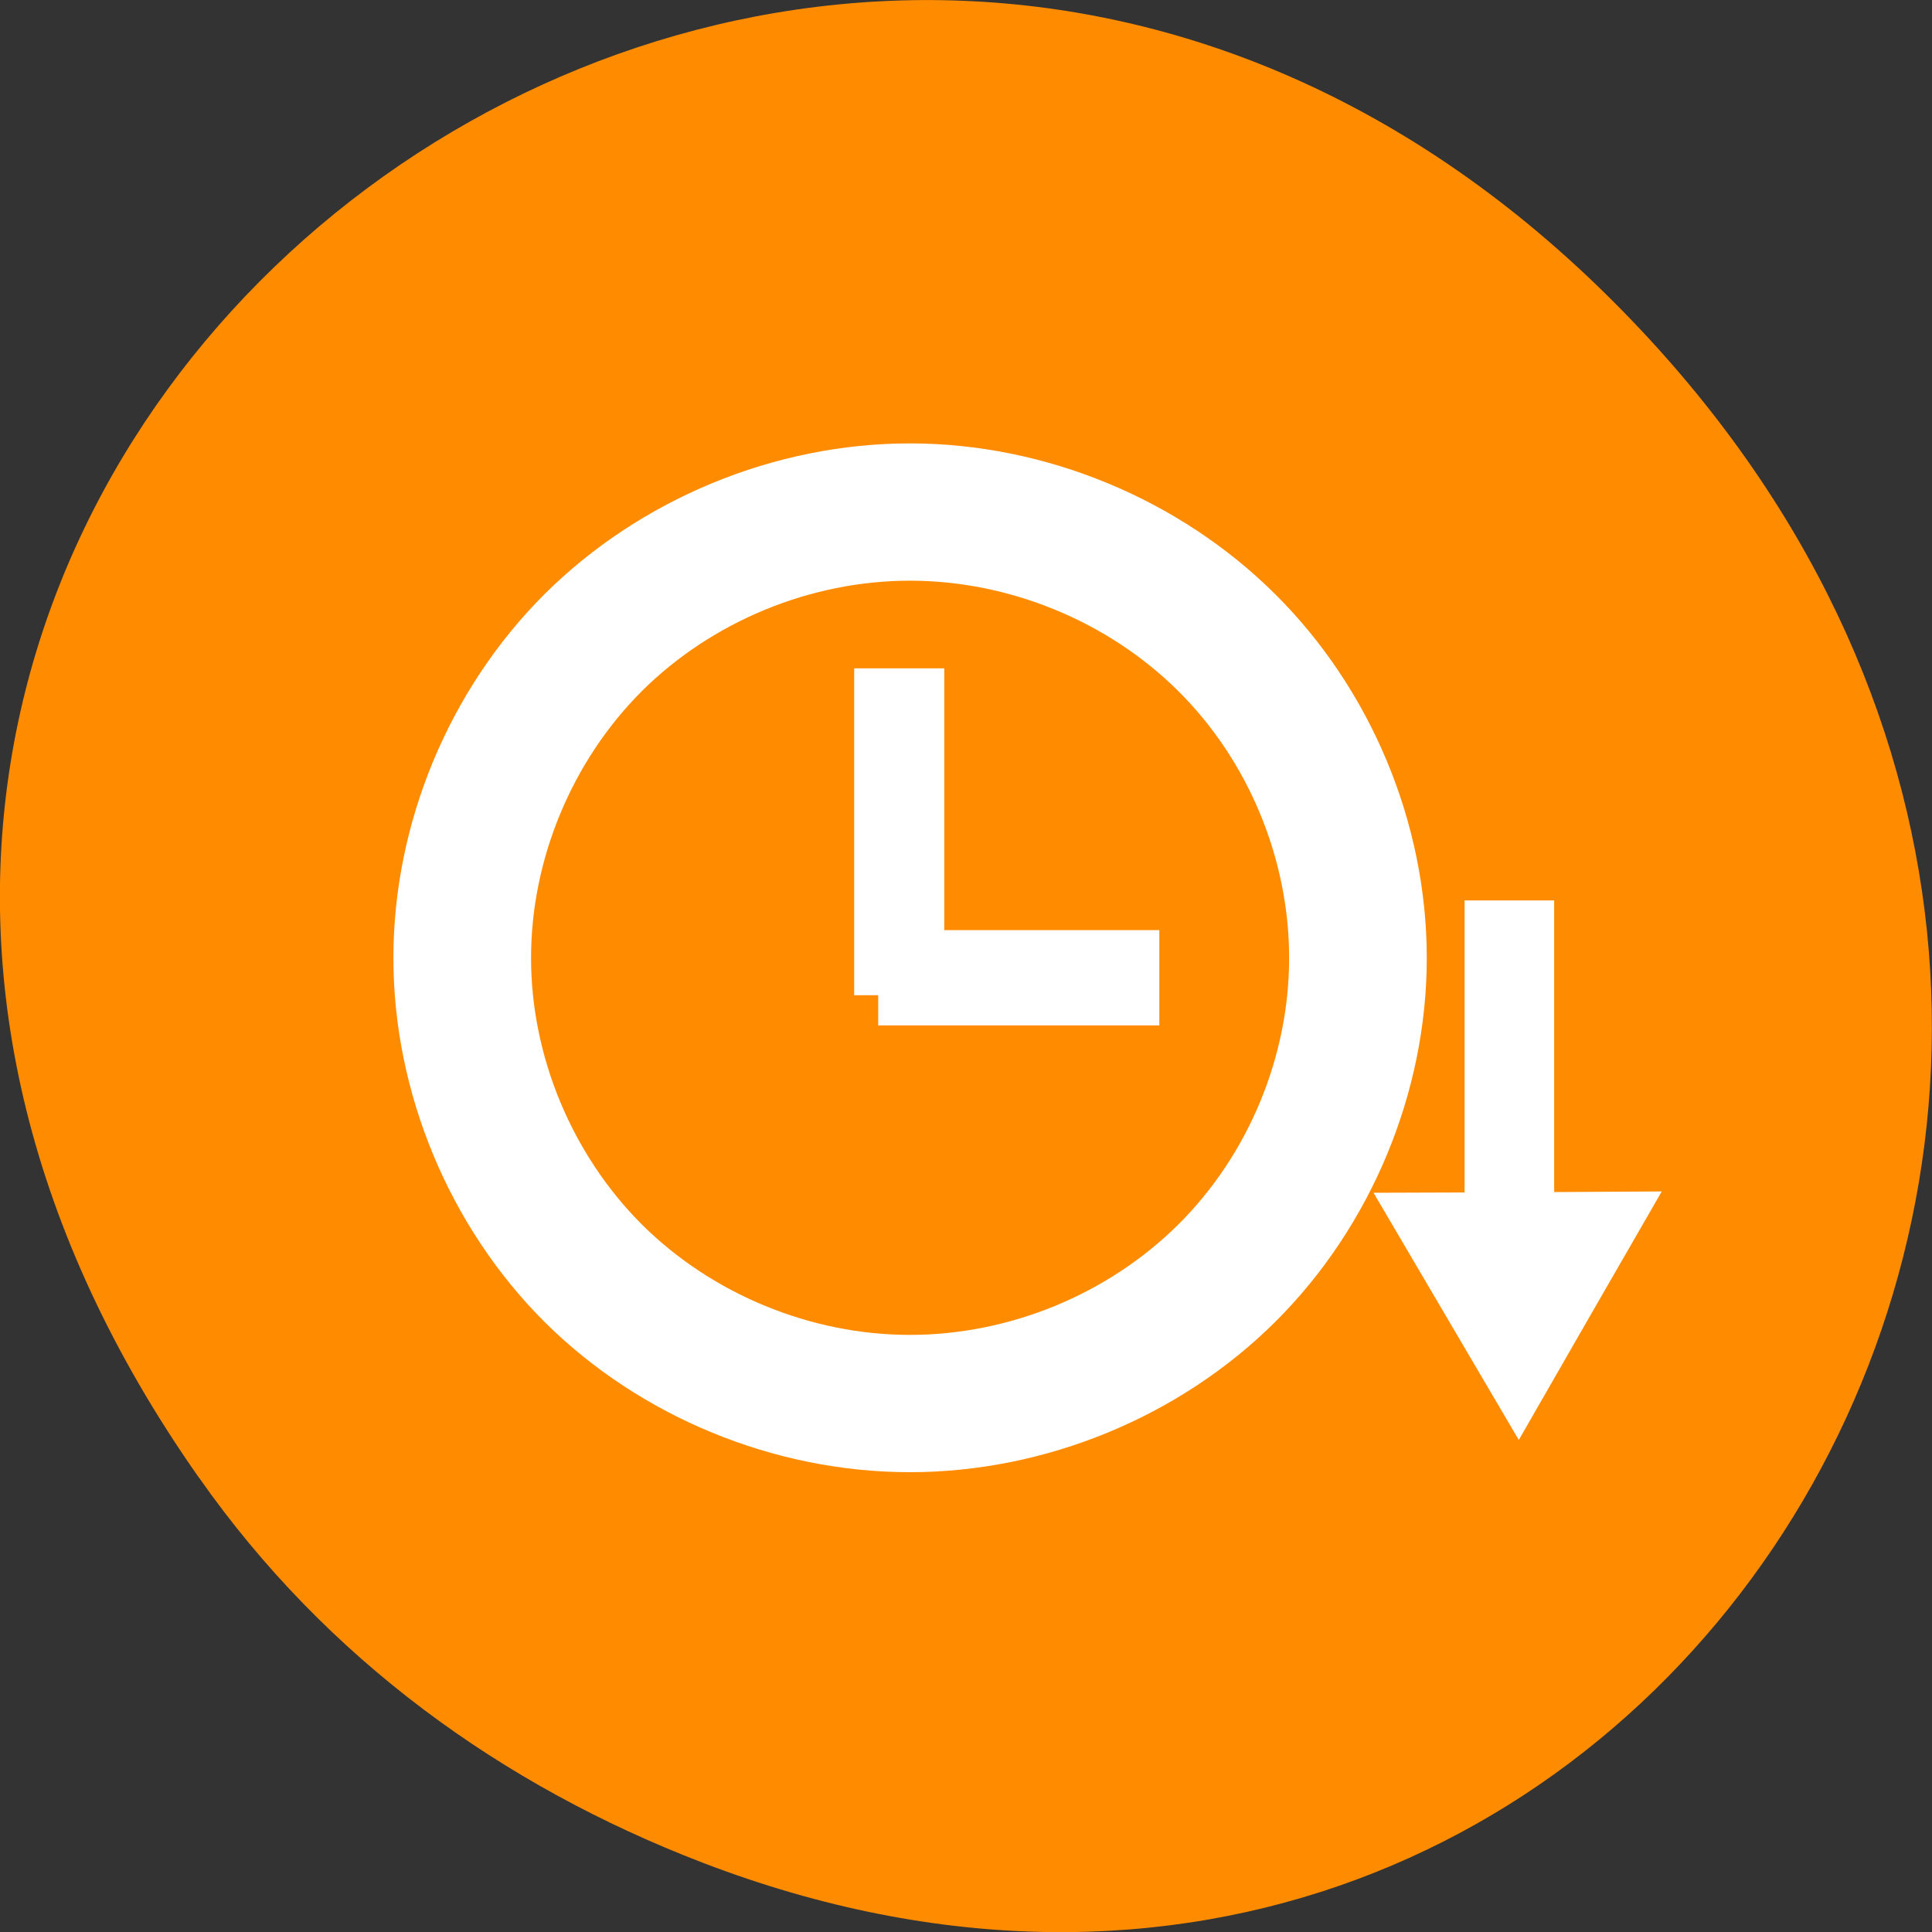 <svg xmlns="http://www.w3.org/2000/svg" viewBox="0 0 16 16"><rect x="0" y="0" width="16" height="16" fill="#333333" stroke="none"/><path d="m 1.648 12.238 c -5.754 -8.18 4.871 -16.473 11.648 -9.805 c 6.387 6.281 0.465 16.043 -7.48 12.992 c -1.656 -0.637 -3.113 -1.684 -4.168 -3.188" style="fill:#ff8c00"/><g style="fill:#fff;fill-rule:evenodd"><path d="m 7.535 3.672 c -1.121 0 -2.234 0.461 -3.027 1.25 c -0.789 0.789 -1.25 1.895 -1.25 3.012 c 0 1.113 0.461 2.223 1.25 3.012 c 0.793 0.789 1.906 1.246 3.027 1.246 c 1.121 0 2.234 -0.457 3.027 -1.246 c 0.793 -0.789 1.254 -1.898 1.254 -3.012 c 0 -1.117 -0.461 -2.223 -1.254 -3.012 c -0.793 -0.789 -1.906 -1.25 -3.027 -1.25 m 0 1.137 c 0.824 0 1.641 0.336 2.223 0.914 c 0.582 0.578 0.918 1.391 0.918 2.211 c 0 0.816 -0.336 1.629 -0.918 2.207 c -0.582 0.578 -1.398 0.914 -2.223 0.914 c -0.82 0 -1.637 -0.336 -2.219 -0.914 c -0.578 -0.578 -0.918 -1.391 -0.918 -2.207 c 0 -0.82 0.34 -1.633 0.918 -2.211 c 0.582 -0.578 1.398 -0.914 2.219 -0.914"/><path d="m 7.074 5.535 h 0.746 v 2.707 h -0.746"/><path d="m 7.273 7.703 h 2.328 v 0.789 h -2.328"/><path d="m 12.129 7.457 h 0.742 v 2.758 h -0.742"/><path d="m 13.762 9.867 l -0.594 1.031 l -0.59 1.027 l -1.203 -2.047 l 1.191 -0.004"/></g></svg>